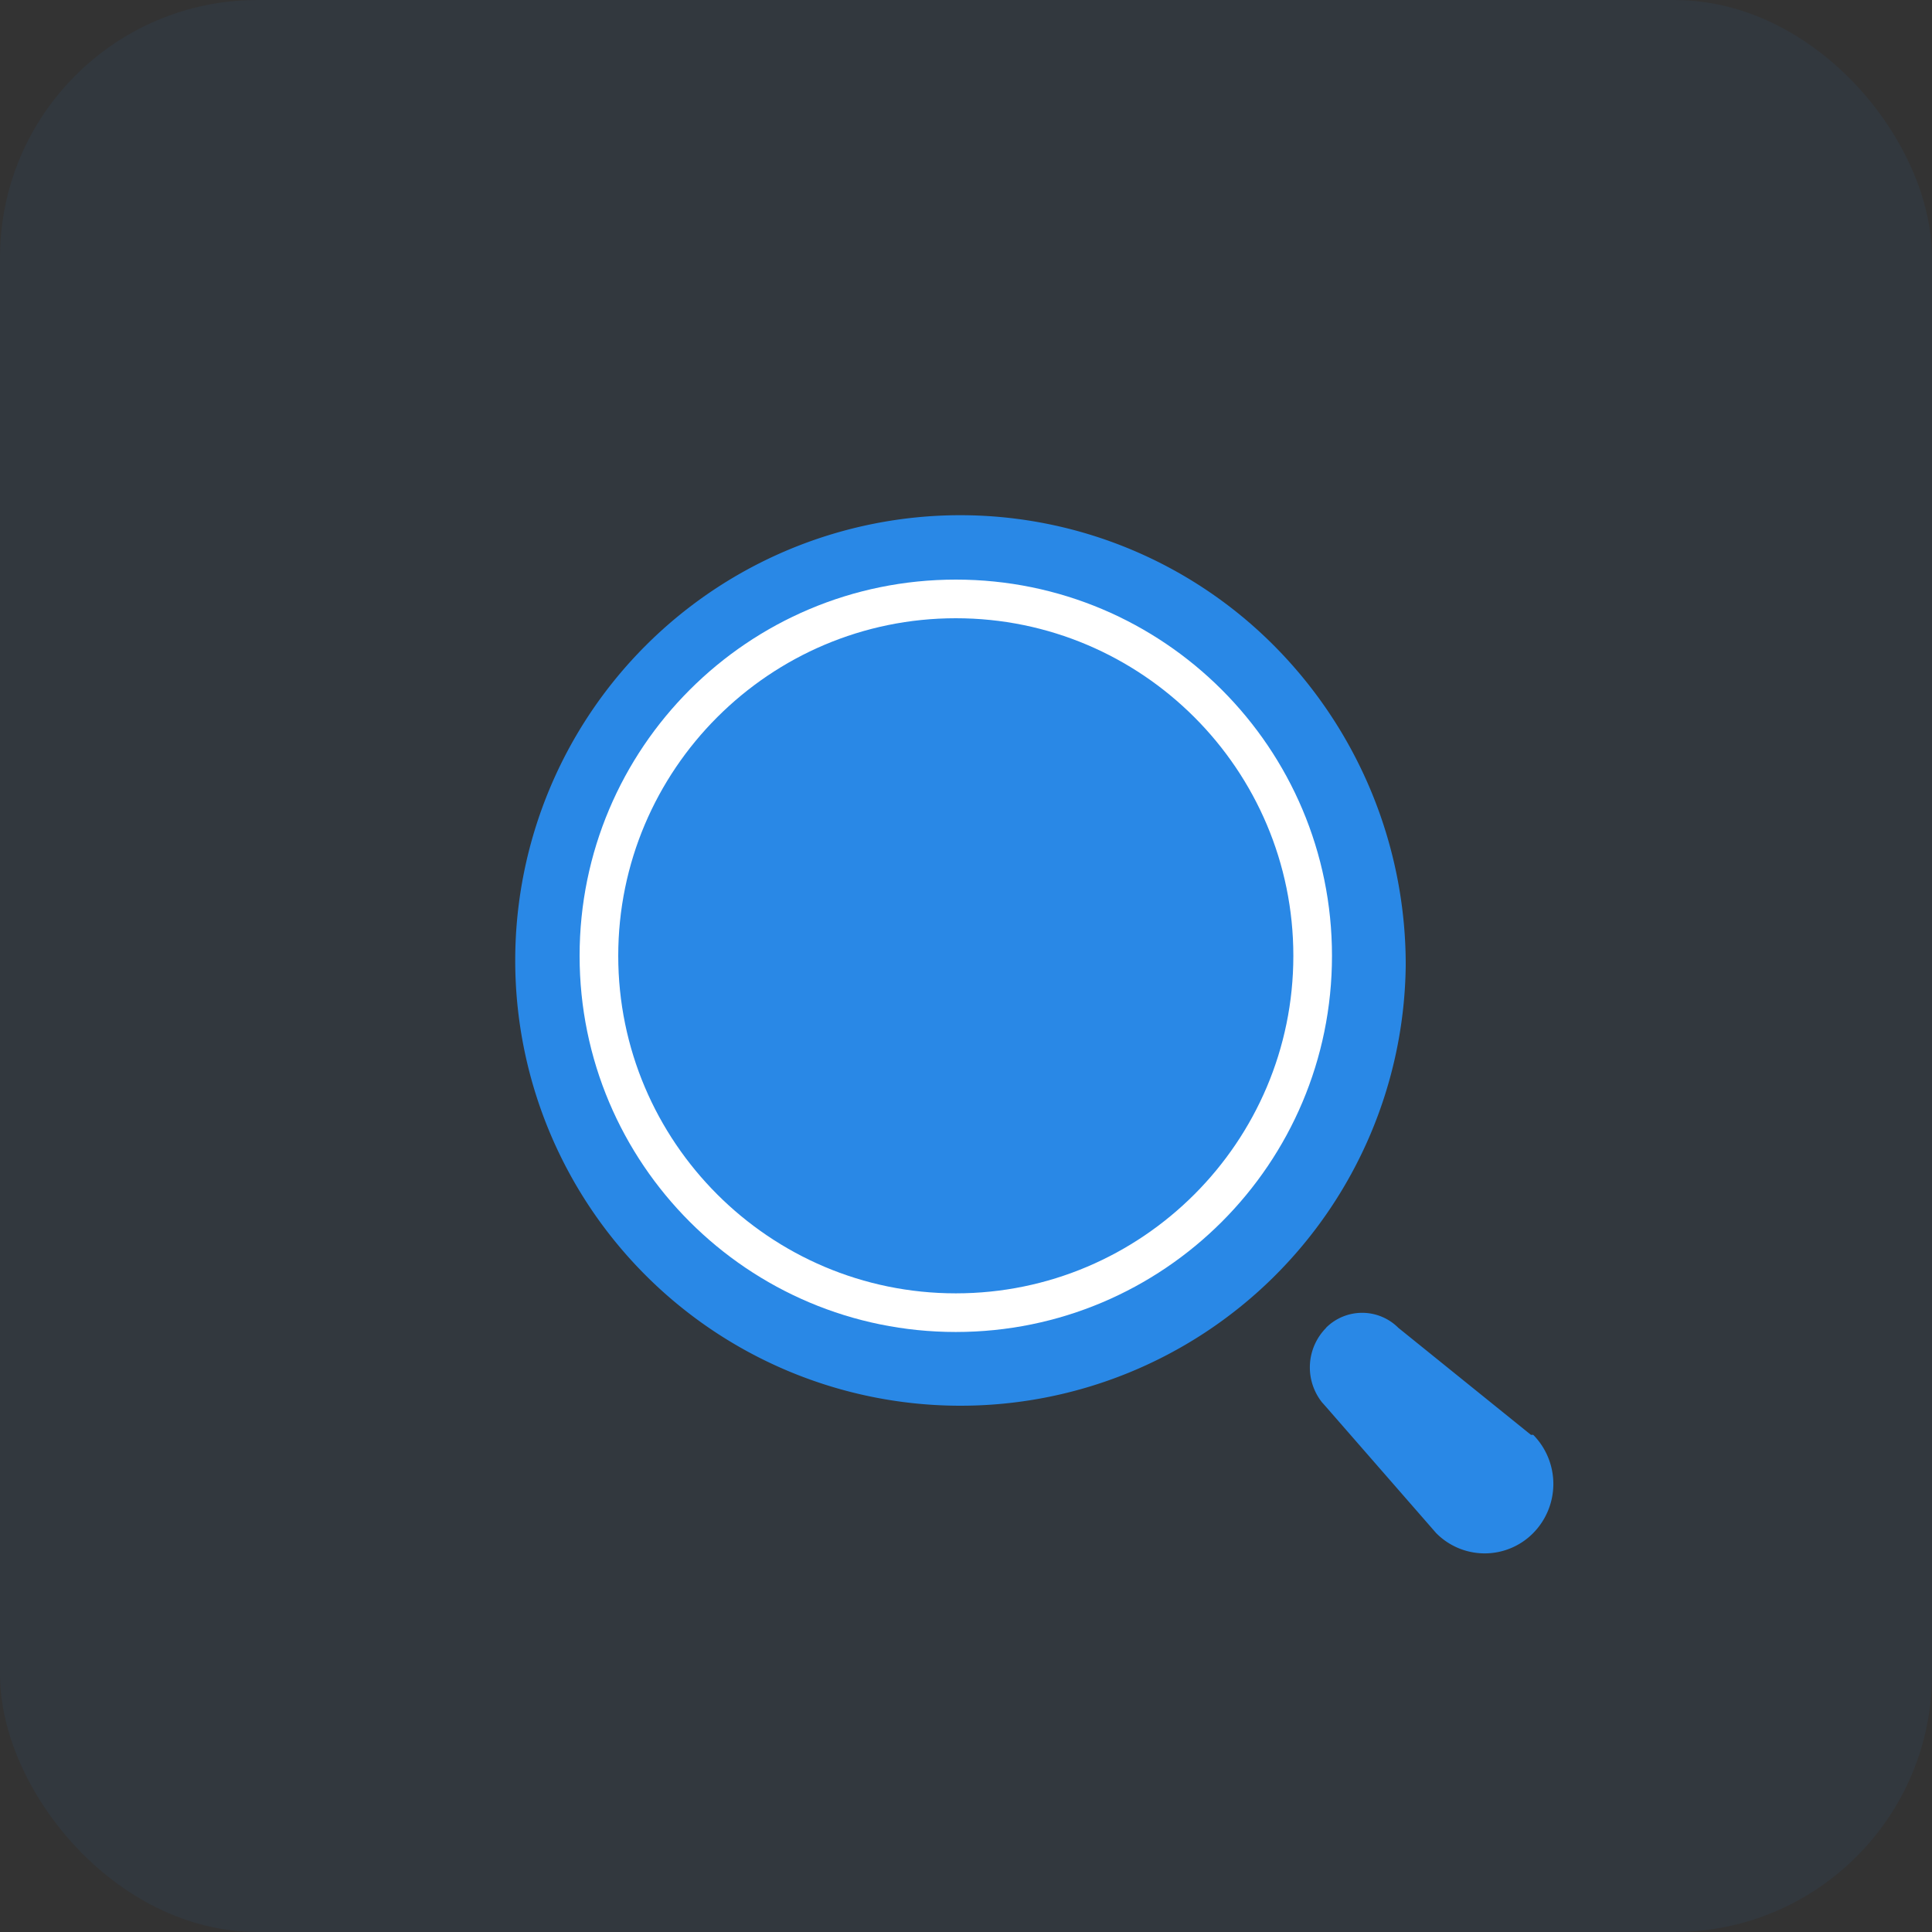 <svg xmlns="http://www.w3.org/2000/svg" width="30" height="30" viewBox="0 0 30 30">
  <rect x="0" y="0" width="30" height="30" fill="#333333" stroke="none"/>
  <g id="组_13571" data-name="组 13571" transform="translate(-30 -465)">
    <g id="组_13569" data-name="组 13569">
      <g id="组_10836" data-name="组 10836" transform="translate(0 -50)">
        <rect id="矩形_20721" data-name="矩形 20721" width="30" height="30" rx="4" transform="translate(30 515)" fill="#2988e6" opacity="0.063"/>
        <g id="组_10834" data-name="组 10834">
          <g id="组_10833" data-name="组 10833" transform="translate(0 1)">
            <path id="路径_13138" data-name="路径 13138" d="M12.628,12.618a.794.794,0,0,1,1.123,0L15.81,14.28h.036a1.087,1.087,0,0,1,0,1.525,1.058,1.058,0,0,1-1.508,0l-1.709-1.959-.064-.072a.873.873,0,0,1,.064-1.154ZM6.954,0a6.873,6.873,0,0,1,4.888,2.047,7.026,7.026,0,0,1,2.024,4.94A6.914,6.914,0,1,1,6.952,0Z" transform="translate(37.962 522)" fill="#2988e6"/>
          </g>
          <g id="路径_13141" data-name="路径 13141" transform="translate(39 524)" fill="none">
            <path d="M5.842,0A5.842,5.842,0,1,1,0,5.842,5.842,5.842,0,0,1,5.842,0Z" stroke="none"/>
            <path d="M 5.842 0.6 C 2.951 0.6 0.6 2.951 0.6 5.842 C 0.6 8.732 2.951 11.083 5.842 11.083 C 8.732 11.083 11.083 8.732 11.083 5.842 C 11.083 2.951 8.732 0.6 5.842 0.6 M 5.842 -4.76837158203125e-06 C 9.068 -4.76837158203125e-06 11.683 2.615 11.683 5.842 C 11.683 9.068 9.068 11.683 5.842 11.683 C 2.615 11.683 -4.76837158203125e-06 9.068 -4.76837158203125e-06 5.842 C -4.76837158203125e-06 2.615 2.615 -4.76837158203125e-06 5.842 -4.76837158203125e-06 Z" stroke="none" fill="#fff"/>
          </g>
        </g>
      </g>
    </g>
  </g>
</svg>
